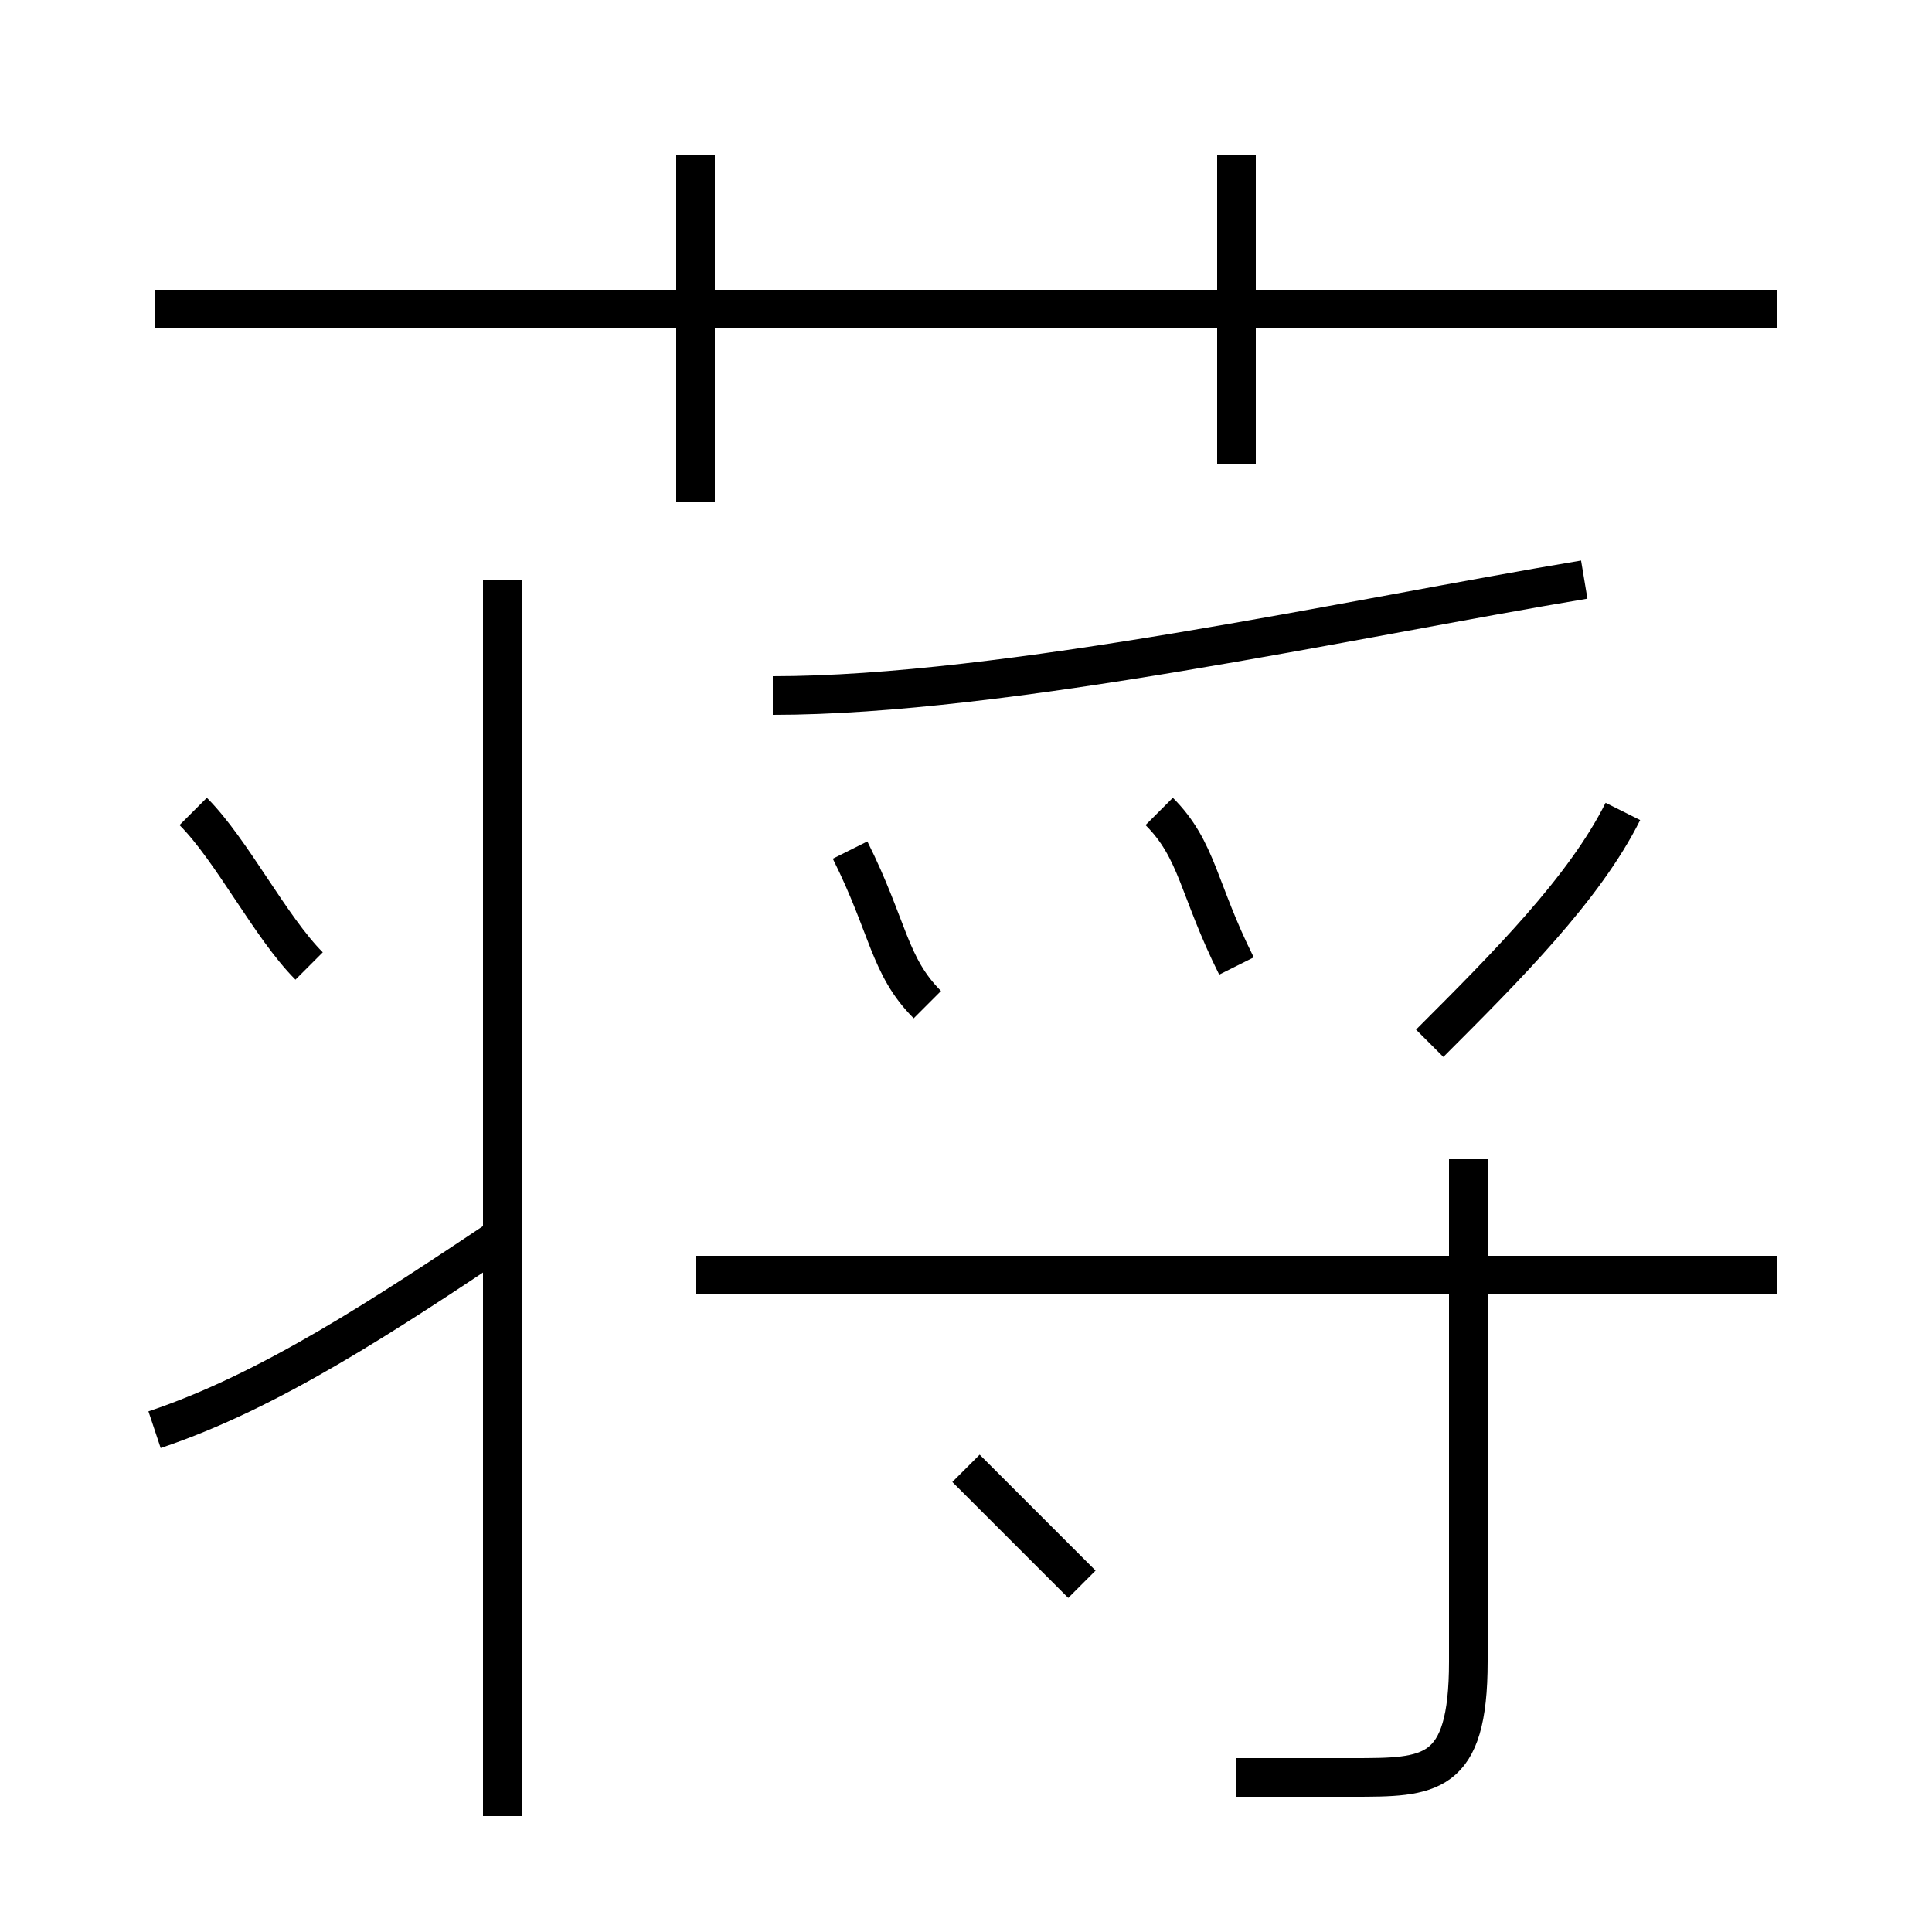 <?xml version='1.0' encoding='utf8'?>
<svg viewBox="0.0 -6.0 50.0 50.0" version="1.1" xmlns="http://www.w3.org/2000/svg">
<rect x="0.0" y="-6.0" width="50.0" height="50.0" fill="#808080" stroke="none"/>
<rect x="-1000" y="-1000" width="2000" height="2000" stroke="white" fill="white"/>
<g style="fill:white;stroke:#000000;  stroke-width:1">
<path d="M 32 2 C 33 2 34 2 35 2 C 37 2 38 2 38 -1 L 38 -14 M 4 -7 C 7 -8 10 -10 13 -12 M 13 3 L 13 -29 M 8 -19 C 7 -20 6 -22 5 -23 M 28 -3 C 27 -4 26 -5 25 -6 M 24 -18 C 23 -19 23 -20 22 -22 M 46 -11 L 18 -11 M 32 -19 C 31 -21 31 -22 30 -23 M 18 -31 L 18 -40 M 20 -26 C 26 -26 35 -28 41 -29 M 37 -17 C 39 -19 41 -21 42 -23 M 46 -36 L 4 -36 M 32 -32 L 32 -40" transform="translate(0.0 38.0)" />
</g>
</svg>